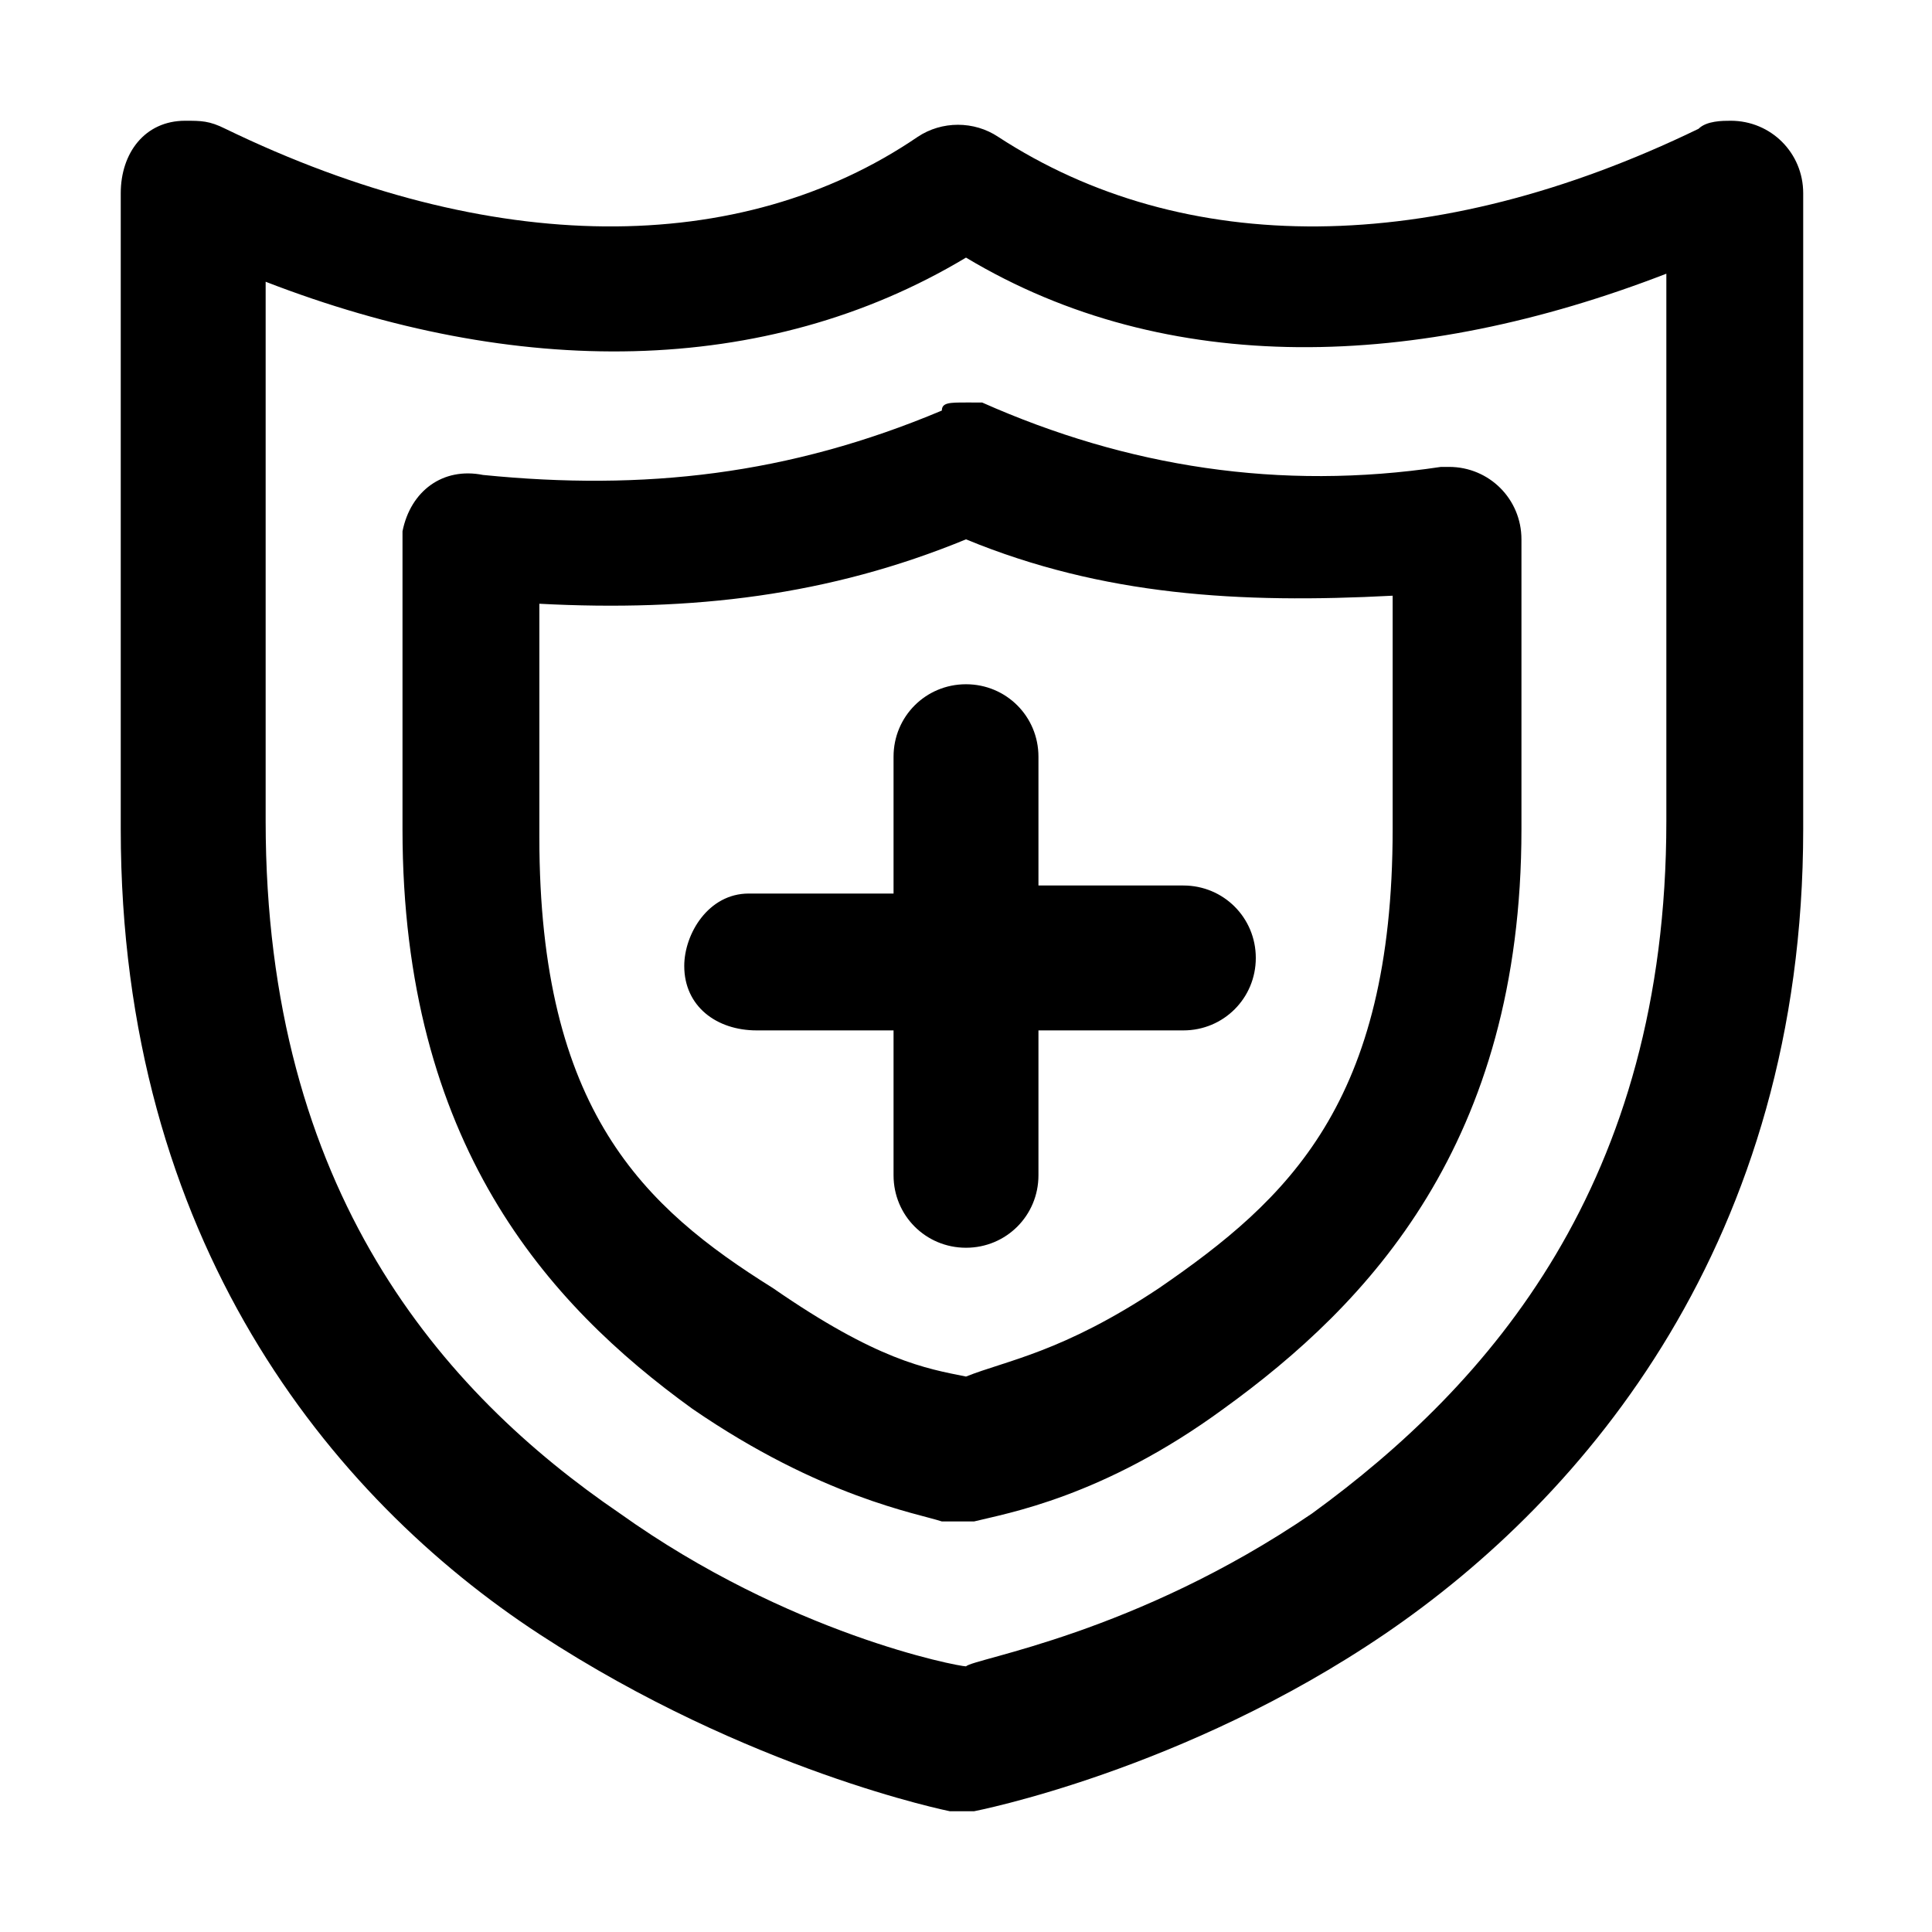<?xml version="1.0" encoding="utf-8"?>
<!-- Generator: Adobe Illustrator 25.4.1, SVG Export Plug-In . SVG Version: 6.00 Build 0)  -->
<svg version="1.1" id="Layer_1" xmlns="http://www.w3.org/2000/svg" xmlns:xlink="http://www.w3.org/1999/xlink" x="0px" y="0px"
	 viewBox="0 0 24 24" style="enable-background:new 0 0 24 24;" xml:space="preserve">
<g id="layer2">
	<path id="rect896" d="M2.3,1.5C2.3,1.5,2.3,1.5,2.3,1.5c-0.5,0-0.8,0.4-0.8,0.9v7.9c0,5.1,2.6,8.3,5.2,10s5.1,2.2,5.1,2.2
		c0.1,0,0.2,0,0.3,0c0,0,2.6-0.5,5.1-2.2s5.2-4.9,5.2-10V2.4c0-0.5-0.4-0.9-0.9-0.9c-0.1,0-0.3,0-0.4,0.1c-3.3,1.6-6.4,1.6-8.7,0.1
		c-0.3-0.2-0.7-0.2-1,0C9.2,3.2,6.1,3.2,2.8,1.6C2.6,1.5,2.5,1.5,2.3,1.5z M12,3.2c2.5,1.5,5.6,1.4,8.7,0.2v6.8c0,4.5-2.2,7-4.4,8.6
		c-2.2,1.5-4.2,1.8-4.3,1.9c-0.1,0-2.2-0.4-4.3-1.9c-2.2-1.5-4.4-4-4.4-8.6V3.5C6.4,4.7,9.5,4.7,12,3.2z M12,5C12,5,11.9,5,12,5
		c-0.2,0-0.3,0-0.3,0.1C9.8,5.9,8,6.1,6,5.9C5.5,5.8,5.1,6.1,5,6.6c0,0,0,0.1,0,0.1v3.6c0,3.9,1.8,5.9,3.6,7.2
		c1.6,1.1,2.8,1.3,3.1,1.4c0.1,0,0.3,0,0.4,0c0.4-0.1,1.6-0.3,3.1-1.4c1.8-1.3,3.7-3.3,3.7-7.2V6.7c0-0.5-0.4-0.9-0.9-0.9
		c0,0-0.1,0-0.1,0c-2,0.3-3.9,0-5.7-0.8C12.2,5,12.1,5,12,5z M12,6.7c1.7,0.7,3.4,0.8,5.3,0.7v2.9c0,3.4-1.3,4.6-2.9,5.7
		c-1.2,0.8-1.9,0.9-2.4,1.1c-0.5-0.1-1.1-0.2-2.4-1.1C8,15,6.7,13.8,6.7,10.4V7.5C8.6,7.6,10.3,7.4,12,6.7z M12,8.5
		c-0.5,0-0.9,0.4-0.9,0.9v1.7H9.4c0,0-0.1,0-0.1,0c-0.5,0-0.8,0.5-0.8,0.9c0,0.5,0.4,0.8,0.9,0.8h1.7v1.8c0,0.5,0.4,0.9,0.9,0.9
		c0.5,0,0.9-0.4,0.9-0.9c0,0,0,0,0,0v-1.8h1.8c0.5,0,0.9-0.4,0.9-0.9c0-0.5-0.4-0.9-0.9-0.9c0,0,0,0,0,0h-1.8V9.4
		C12.9,8.9,12.5,8.5,12,8.5C12,8.5,12,8.5,12,8.5z"/>
</g>
</svg>
